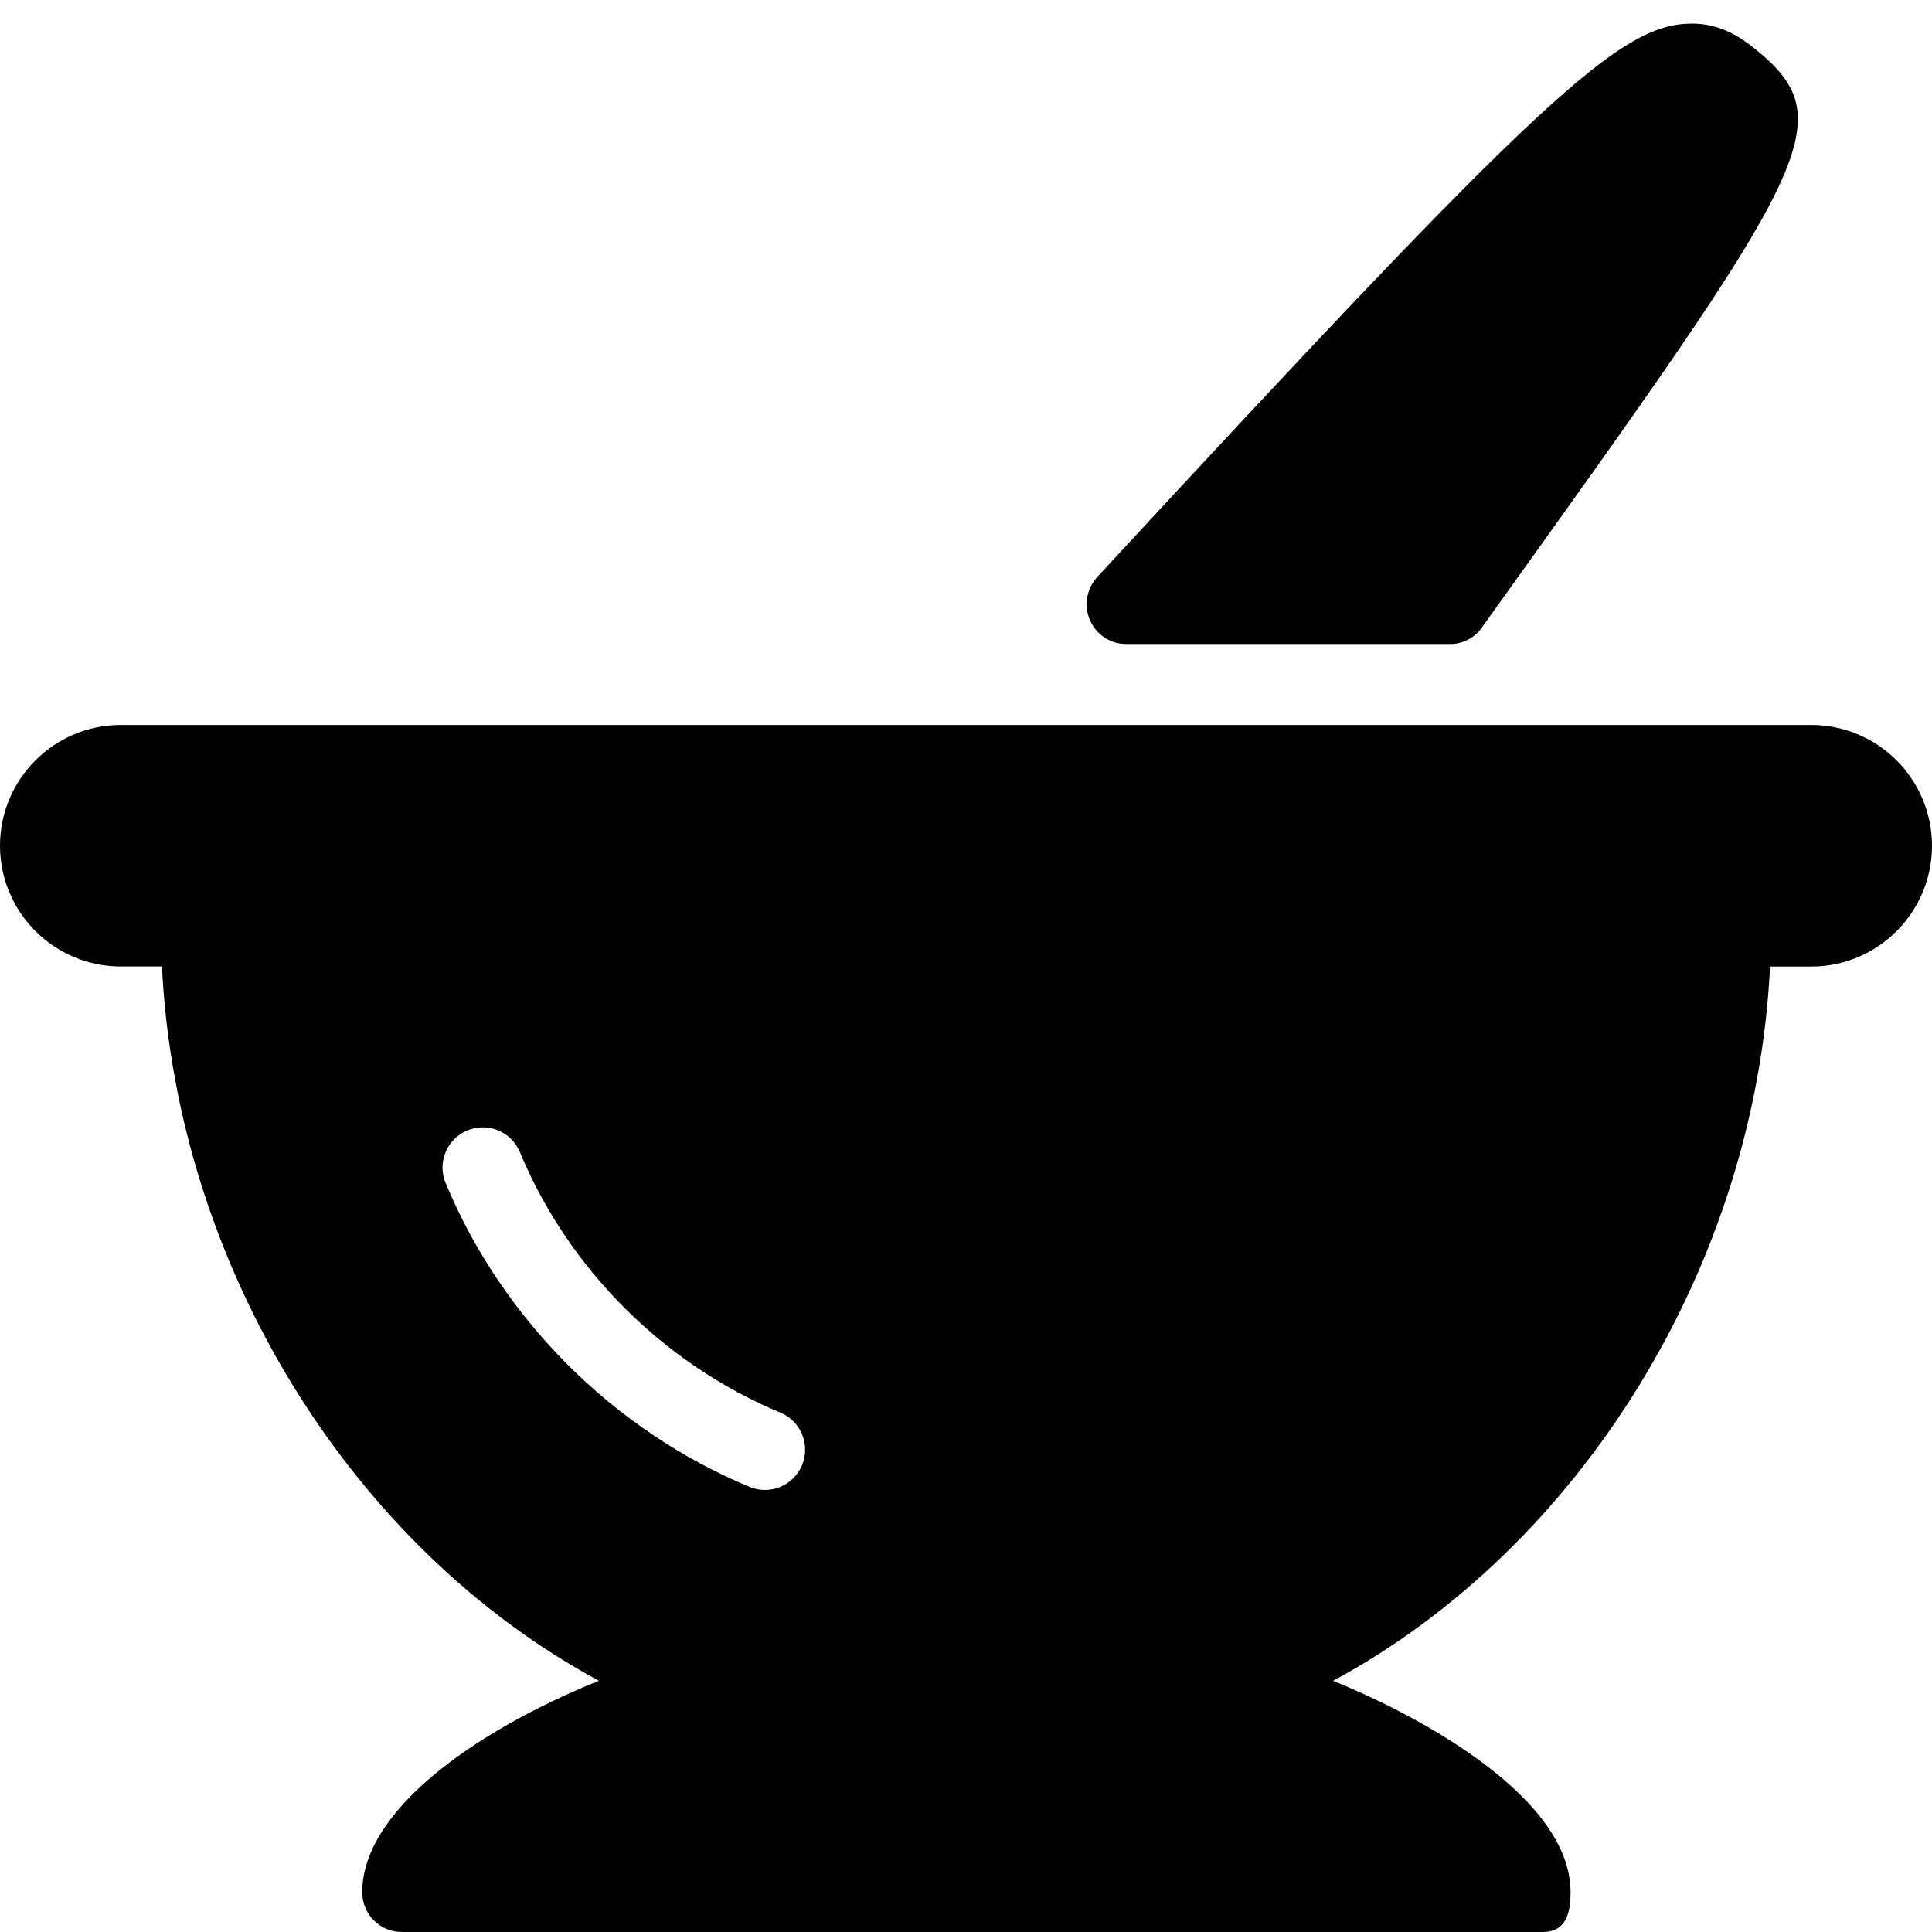 <?xml version="1.0" encoding="utf-8"?>
<!-- Generator: Adobe Illustrator 19.2.0, SVG Export Plug-In . SVG Version: 6.00 Build 0)  -->
<svg version="1.1" xmlns="http://www.w3.org/2000/svg" xmlns:xlink="http://www.w3.org/1999/xlink" x="0px" y="0px" width="24px"
	 height="24px" viewBox="0 0 24 24" enable-background="new 0 0 24 24" xml:space="preserve">
<g id="Filled_Icons">
	<g>
		<path d="M22.5,9.006h-21c-0.827,0-1.5,0.672-1.5,1.5c0,0.827,0.673,1.5,1.5,1.5h0.512c0.181,3.715,2.351,7.213,5.427,8.873
			C5.842,21.527,4.5,22.515,4.5,23.506c0,0.276,0.224,0.5,0.5,0.494c0,0,14.164,0,14.167,0c0.276,0,0.343-0.218,0.343-0.494
			c0-1.177-1.859-2.184-2.95-2.626c3.077-1.661,5.248-5.159,5.428-8.873H22.5c0.827,0,1.5-0.673,1.5-1.5
			C24,9.678,23.327,9.006,22.5,9.006z M9.963,18.202c-0.107,0.253-0.398,0.375-0.653,0.268c-1.693-0.705-3.069-2.081-3.774-3.773
			c-0.107-0.255,0.014-0.547,0.268-0.654c0.255-0.107,0.548,0.014,0.654,0.269c0.604,1.451,1.784,2.631,3.236,3.236
			C9.949,17.653,10.069,17.946,9.963,18.202z"/>
		<path d="M14,8h4c0.161,0.006,0.313-0.072,0.406-0.202c4.08-5.691,4.506-6.287,3.409-7.18c-0.197-0.161-0.446-0.325-0.796-0.325
			c-0.898,0-1.864,0.9-7.387,6.873c-0.135,0.146-0.171,0.357-0.091,0.54C13.621,7.888,13.801,8.006,14,8z"/>
	</g>
</g>
<g id="invisible_shape">
	<rect fill="none" width="24" height="24"/>
</g>
</svg>

